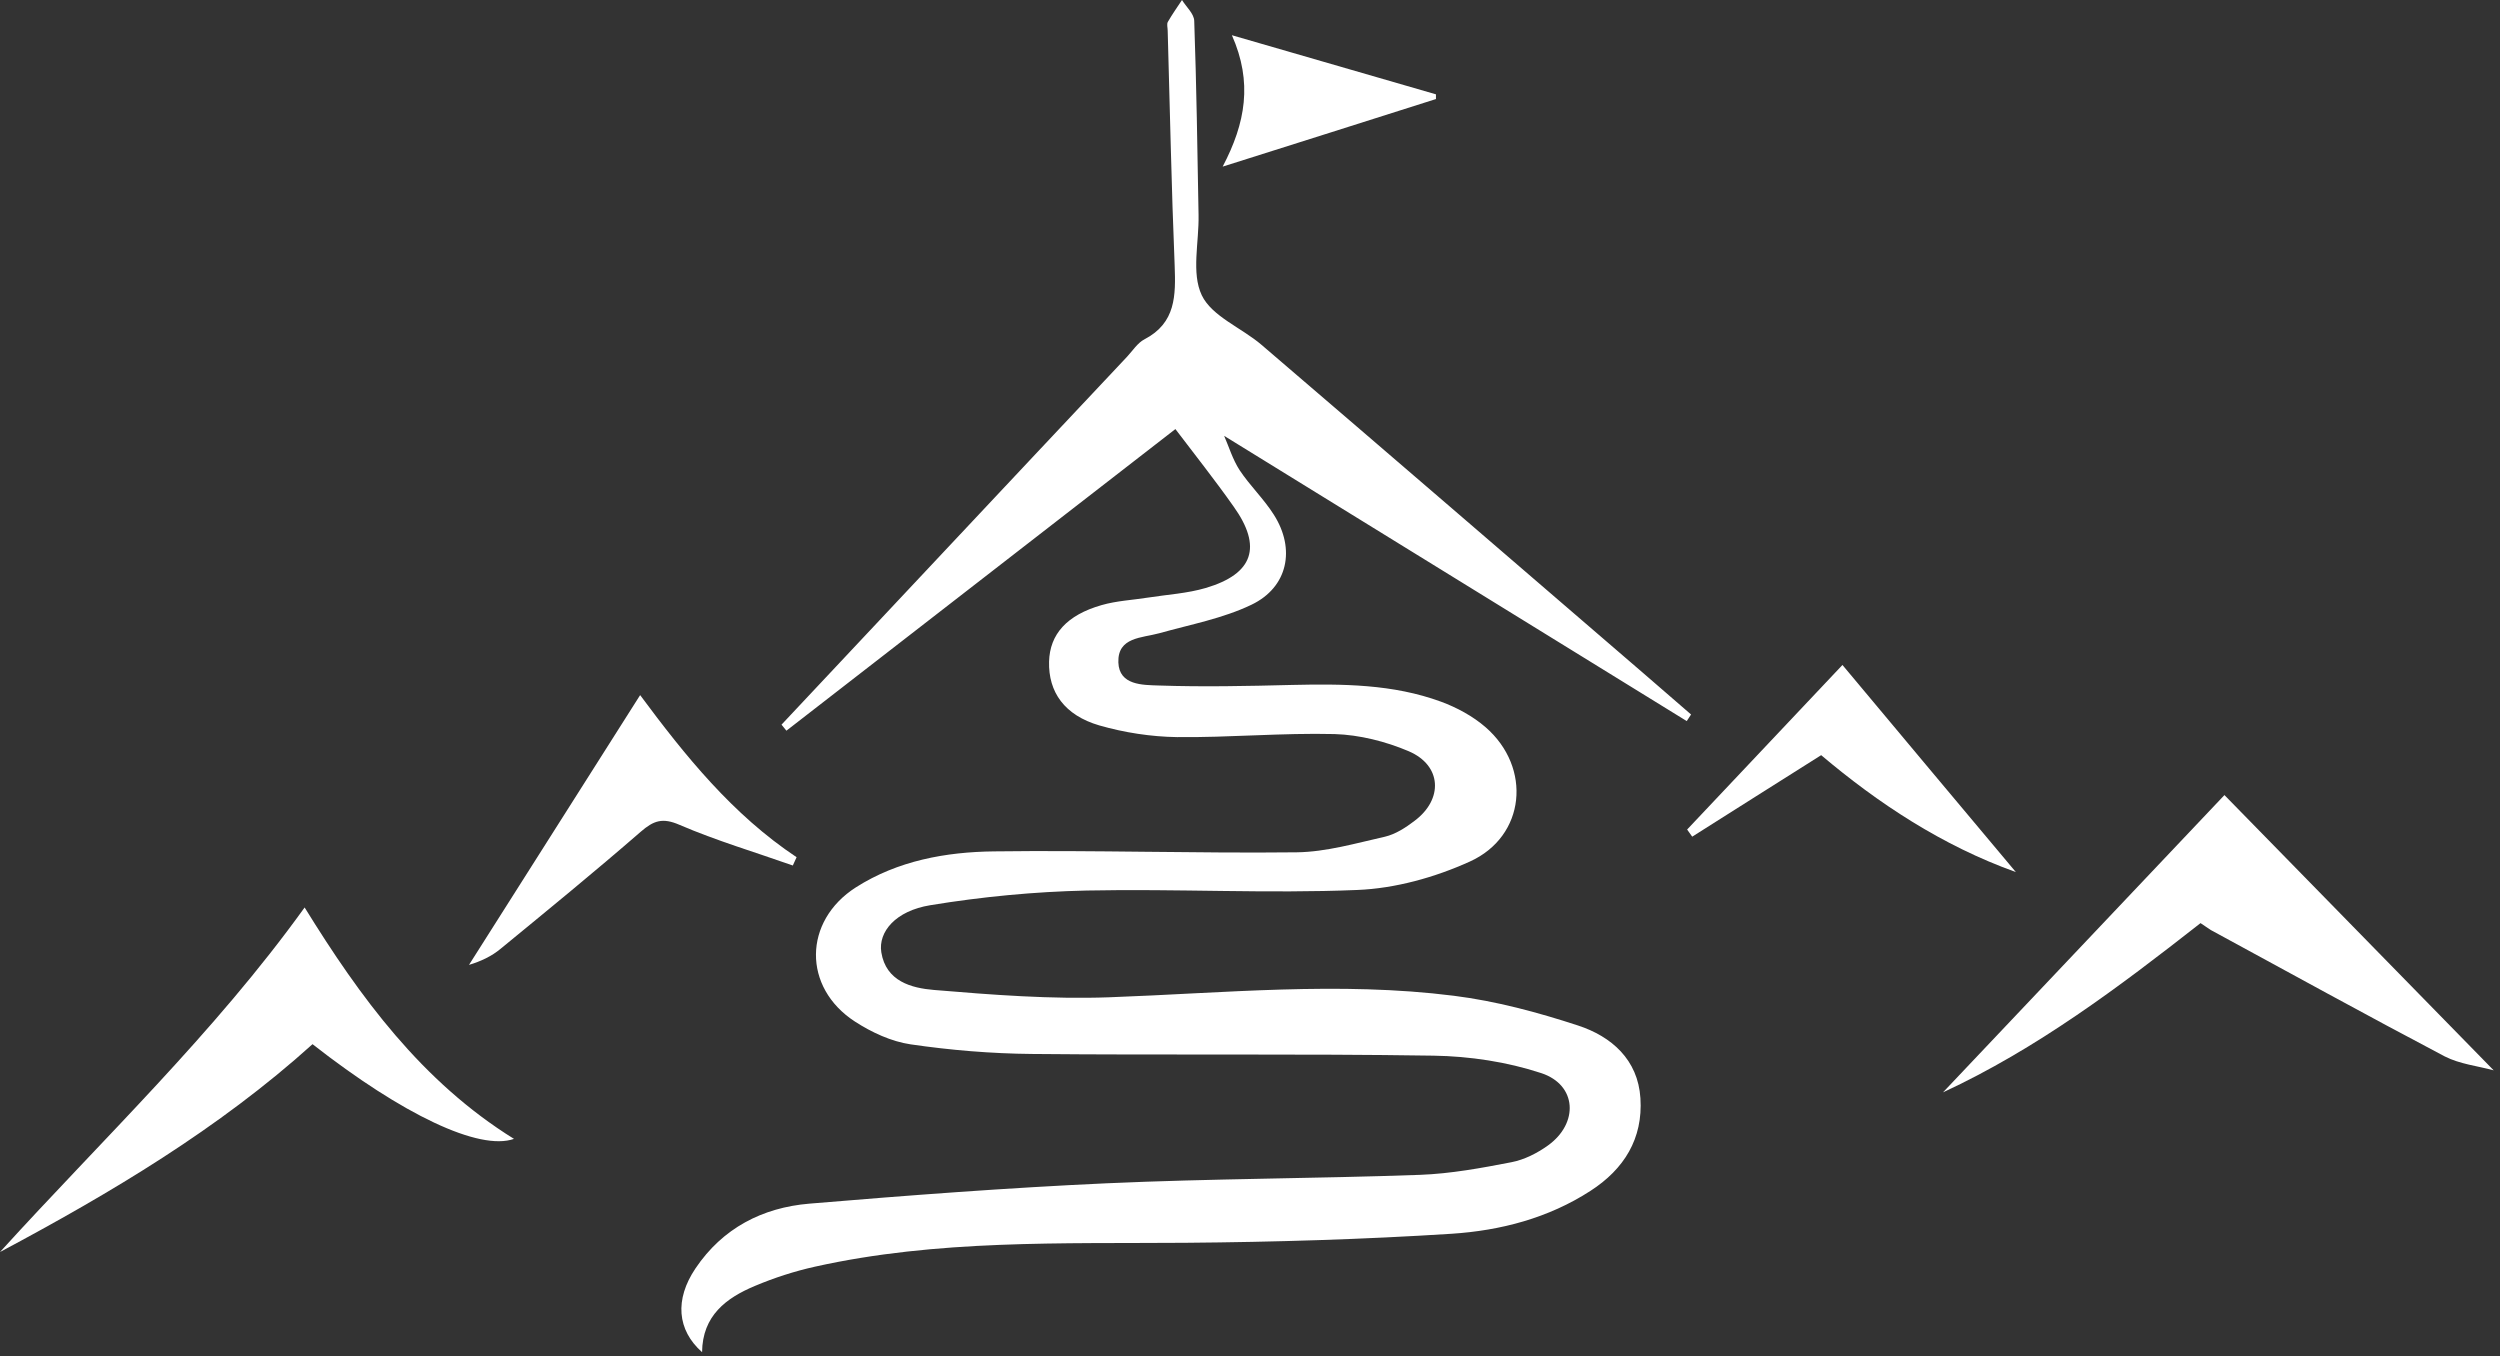 <svg width="94" height="51" viewBox="0 0 94 51" fill="none" xmlns="http://www.w3.org/2000/svg">
<rect x="0" y="0" width="94" height="51" fill="#333333" stroke="none"/>
<path d="M44.195 16.133C39.282 19.942 34.426 23.708 29.569 27.474C29.506 27.396 29.449 27.325 29.385 27.247C31.41 25.088 33.435 22.936 35.459 20.777C37.767 18.321 40.068 15.864 42.376 13.415C42.588 13.188 42.772 12.891 43.034 12.757C44.216 12.141 44.209 11.107 44.167 9.974C44.046 7.037 43.99 4.092 43.905 1.154C43.905 1.041 43.862 0.906 43.912 0.821C44.075 0.538 44.266 0.269 44.443 0C44.605 0.262 44.896 0.517 44.903 0.786C44.988 3.214 45.023 5.649 45.066 8.084C45.087 9.104 44.789 10.265 45.186 11.1C45.568 11.9 46.687 12.325 47.437 12.969C52.23 17.075 57.008 21.195 61.794 25.315C62.388 25.832 62.99 26.348 63.584 26.865C63.528 26.95 63.478 27.028 63.422 27.113C57.652 23.552 51.876 19.998 46.028 16.388C46.205 16.792 46.347 17.273 46.609 17.677C46.998 18.264 47.522 18.76 47.897 19.354C48.718 20.643 48.428 22.08 47.055 22.738C45.979 23.255 44.761 23.481 43.6 23.807C42.935 23.991 42.022 23.949 42.05 24.904C42.078 25.775 42.977 25.754 43.572 25.775C45.236 25.832 46.906 25.796 48.57 25.754C50.474 25.711 52.371 25.718 54.184 26.384C54.778 26.603 55.38 26.929 55.854 27.34C57.61 28.861 57.362 31.445 55.267 32.394C53.957 32.989 52.463 33.406 51.033 33.463C47.65 33.605 44.252 33.413 40.861 33.484C38.893 33.527 36.918 33.718 34.978 34.036C33.675 34.249 33.017 35.035 33.137 35.806C33.314 36.903 34.277 37.151 35.112 37.222C37.307 37.406 39.516 37.576 41.703 37.498C46.028 37.342 50.354 36.896 54.665 37.441C56.251 37.64 57.822 38.064 59.337 38.56C60.59 38.971 61.588 39.841 61.68 41.292C61.779 42.814 61.064 43.961 59.804 44.775C58.219 45.802 56.42 46.269 54.587 46.389C51.26 46.602 47.919 46.701 44.584 46.729C39.919 46.765 35.24 46.602 30.638 47.628C29.874 47.798 29.109 48.046 28.387 48.35C27.304 48.803 26.412 49.469 26.398 50.842C25.456 50.007 25.364 48.86 26.15 47.692C27.17 46.177 28.67 45.405 30.433 45.257C34.15 44.945 37.88 44.662 41.604 44.492C45.533 44.315 49.469 44.315 53.398 44.174C54.544 44.131 55.698 43.919 56.831 43.699C57.312 43.607 57.801 43.359 58.204 43.069C59.365 42.234 59.295 40.797 57.957 40.351C56.668 39.926 55.26 39.714 53.9 39.693C48.867 39.615 43.834 39.678 38.794 39.629C37.272 39.615 35.742 39.487 34.242 39.268C33.513 39.162 32.769 38.815 32.146 38.411C30.171 37.13 30.2 34.631 32.182 33.364C33.76 32.359 35.566 32.033 37.378 32.012C41.172 31.962 44.959 32.09 48.754 32.047C49.865 32.033 50.977 31.707 52.074 31.46C52.47 31.367 52.853 31.12 53.185 30.865C54.276 30.051 54.212 28.777 52.966 28.246C52.102 27.878 51.118 27.63 50.184 27.601C48.209 27.552 46.227 27.736 44.252 27.715C43.275 27.701 42.269 27.545 41.335 27.276C40.025 26.893 39.416 26.023 39.445 24.876C39.473 23.849 40.11 23.127 41.42 22.752C41.986 22.589 42.588 22.561 43.168 22.469C43.891 22.356 44.641 22.313 45.335 22.108C47.133 21.577 47.465 20.558 46.382 19.043C45.689 18.059 44.931 17.103 44.195 16.133Z" fill="white"/>
<path d="M82.74 34.709C79.661 37.123 76.582 39.438 73.056 41.073C76.589 37.342 80.128 33.605 83.639 29.895C86.952 33.286 90.336 36.74 93.763 40.245C93.168 40.082 92.488 40.011 91.922 39.721C88.977 38.17 86.061 36.563 83.13 34.971C83.016 34.9 82.903 34.815 82.74 34.709Z" fill="white"/>
<path d="M0 47.076C3.872 42.815 8.042 38.864 11.454 34.121C13.535 37.491 15.857 40.669 19.326 42.822C18.023 43.282 15.142 41.915 11.751 39.261C8.219 42.446 4.17 44.853 0 47.076Z" fill="white"/>
<path d="M29.81 32.543C28.387 32.04 26.929 31.608 25.549 31.014C24.912 30.737 24.579 30.851 24.09 31.275C22.363 32.776 20.586 34.227 18.817 35.679C18.484 35.955 18.08 36.146 17.634 36.28C19.772 32.911 21.91 29.534 24.069 26.136C25.761 28.416 27.545 30.631 29.952 32.231C29.902 32.337 29.86 32.436 29.81 32.543Z" fill="white"/>
<path d="M75.796 32.79C73.014 31.792 70.614 30.199 68.476 28.394C66.82 29.442 65.22 30.447 63.627 31.459C63.563 31.367 63.5 31.282 63.436 31.19C65.376 29.13 67.323 27.07 69.276 25.003C71.464 27.623 73.63 30.206 75.796 32.79Z" fill="white"/>
<path d="M45.972 6.265C46.835 4.623 47.104 3.094 46.319 1.324C48.966 2.088 51.479 2.818 53.992 3.547C53.992 3.603 53.992 3.667 53.992 3.724C51.373 4.559 48.747 5.387 45.972 6.265Z" fill="white"/>
</svg>
